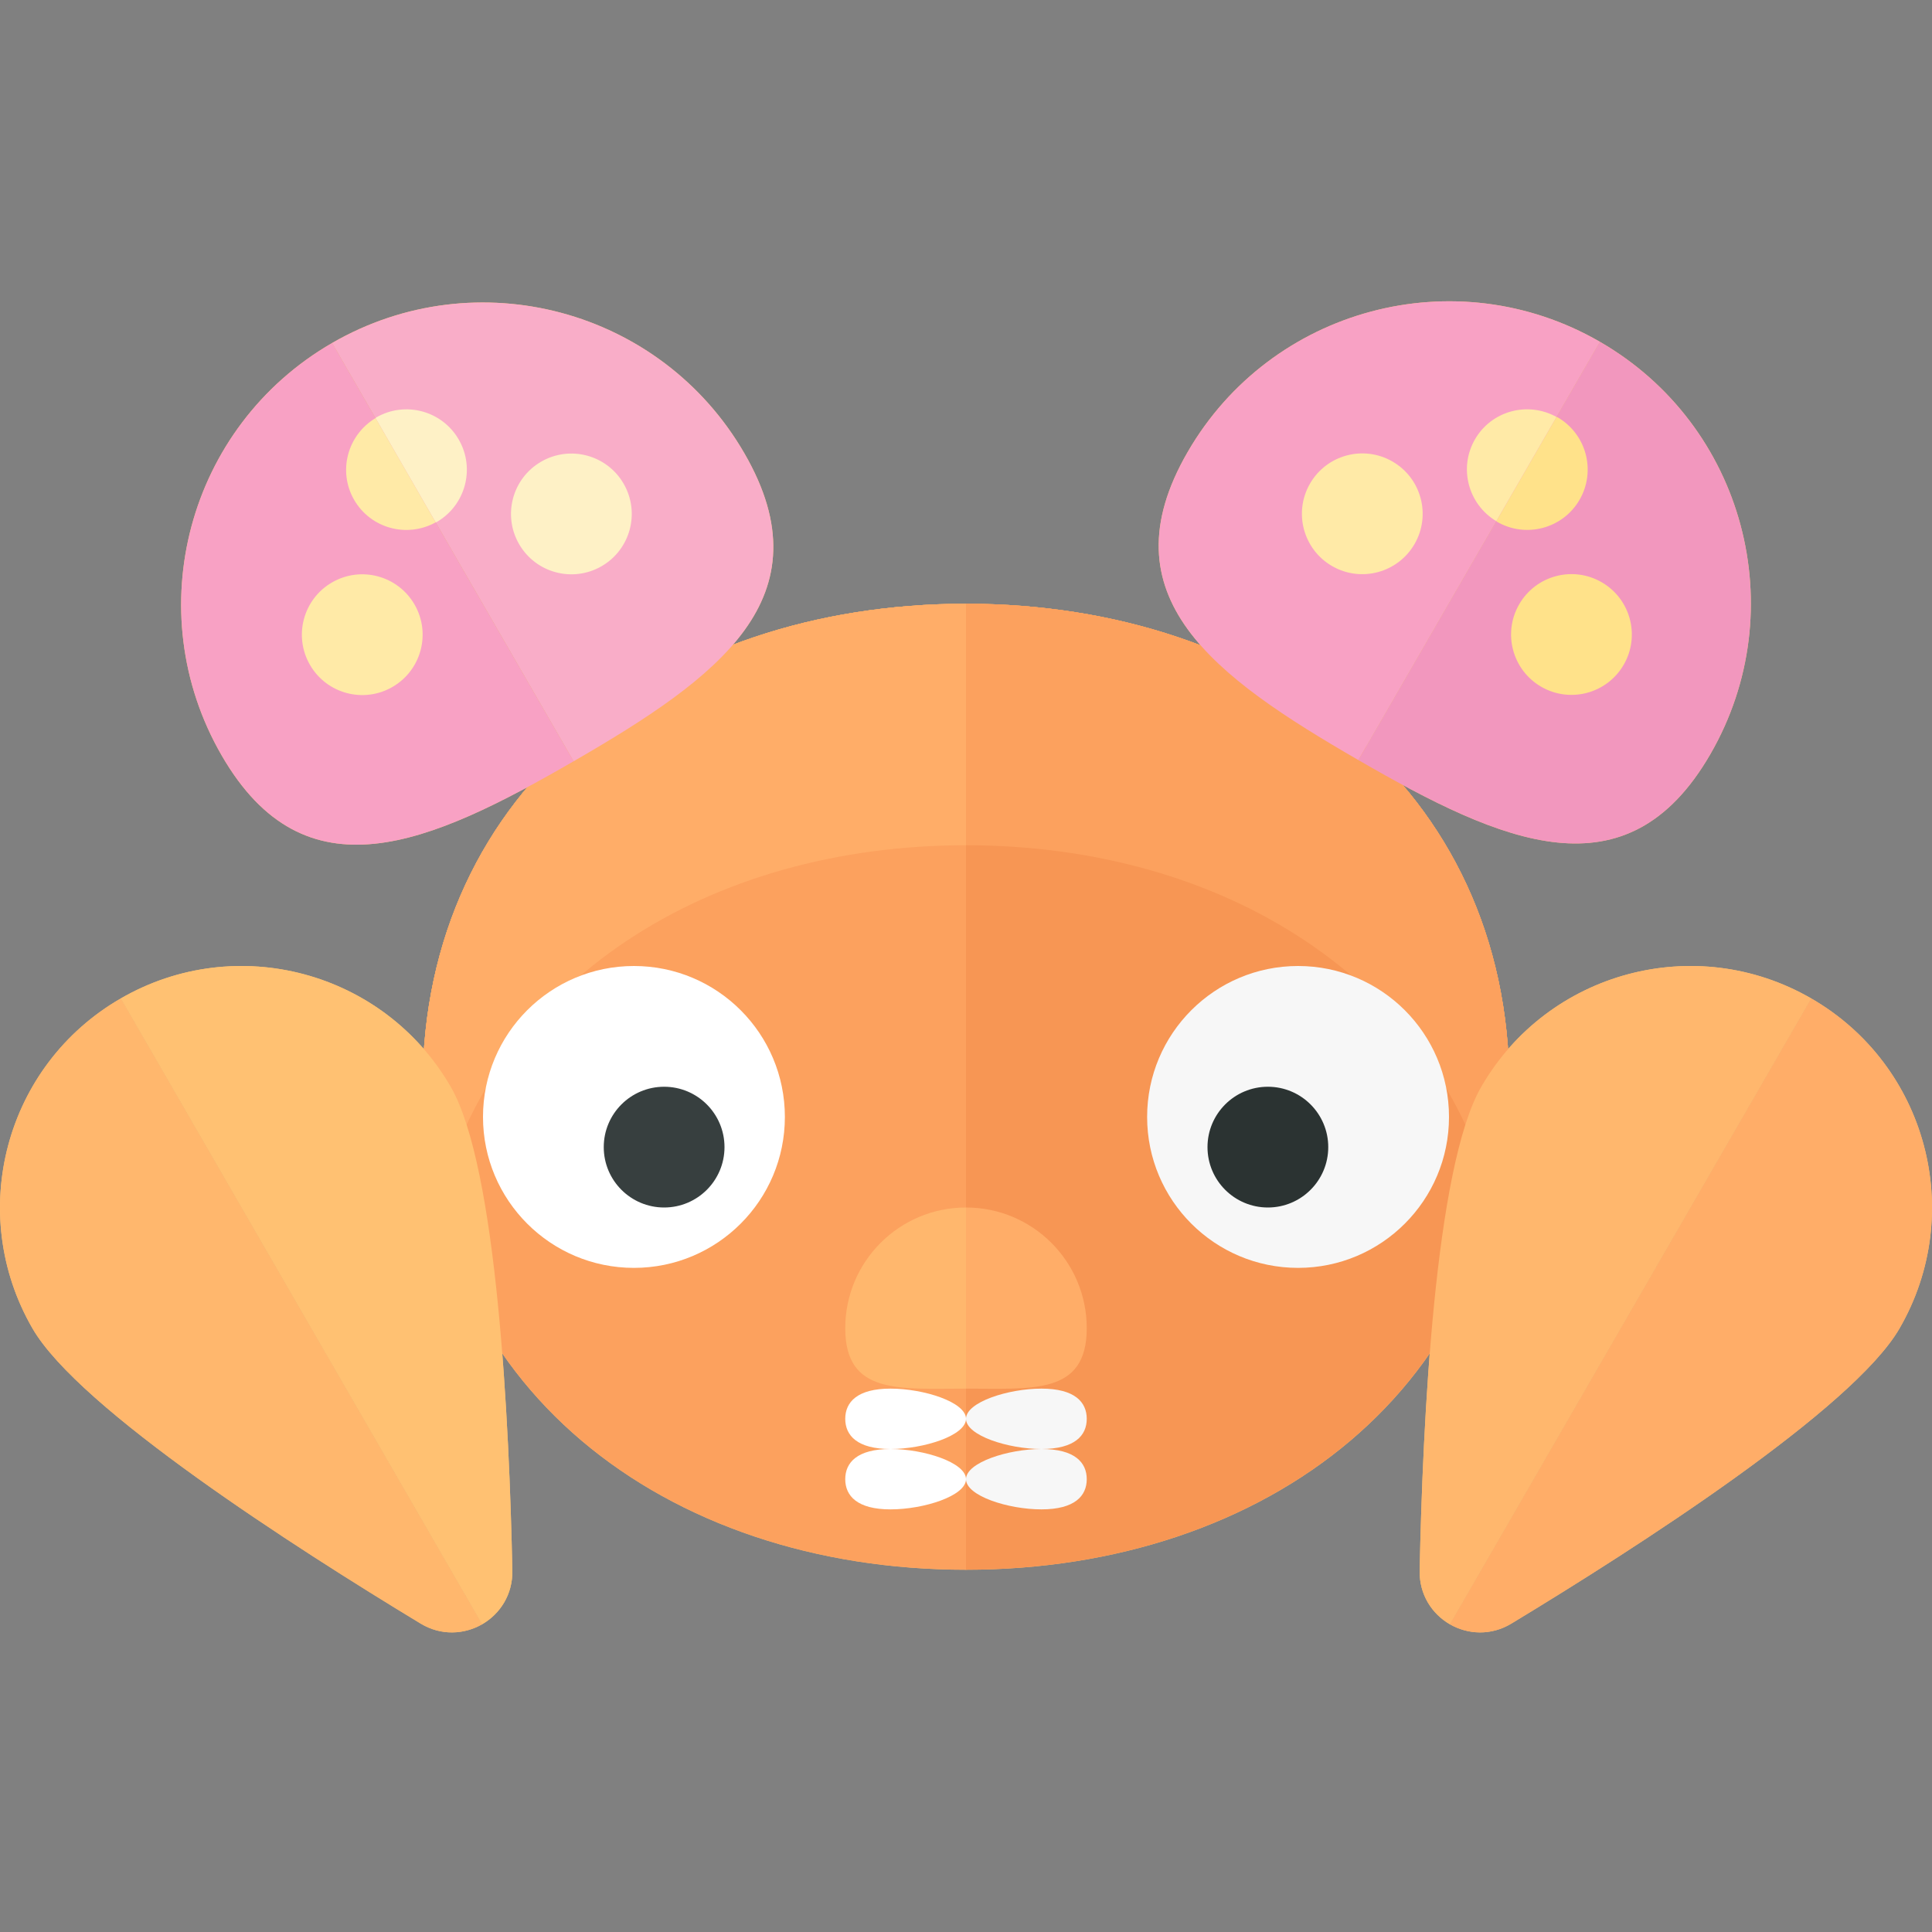 <?xml version="1.0" encoding="utf-8"?>
<!-- Generator: Adobe Illustrator 20.1.0, SVG Export Plug-In . SVG Version: 6.00 Build 0)  -->
<!DOCTYPE svg PUBLIC "-//W3C//DTD SVG 1.1//EN" "http://www.w3.org/Graphics/SVG/1.1/DTD/svg11.dtd">
<svg version="1.1" id="icons" xmlns="http://www.w3.org/2000/svg" xmlns:xlink="http://www.w3.org/1999/xlink" x="0px" y="0px"
	 width="32px" height="32px" viewBox="0 0 32 32" style="enable-background:new 0 0 32 32;" xml:space="preserve">
<rect x="0" y="0" width="32" height="32" fill="#808080" stroke="none"/>
<style type="text/css">
	.white{fill:#FFFFFF;}
	.grey_01{fill:#F7F7F7;}
	.grey_16{fill:#373F3F;}
	.grey_17{fill:#2B3332;}
	.rose_08{fill:#F9ADC8;}
	.rose_09{fill:#F8A1C4;}
	.rose_10{fill:#F297BE;}
	.tangerine_01{fill:#FFC172;}
	.tangerine_02{fill:#FFB76D;}
	.tangerine_03{fill:#FFAD68;}
	.tangerine_04{fill:#FCA15E;}
	.tangerine_05{fill:#F79654;}
	.lemon_02{fill:#FEF1C6;}
	.lemon_03{fill:#FFEAA7;}
	.lemon_04{fill:#FFE28A;}
	.st0{fill:#78DF7C;}
	.st1{fill:#54B668;}
	.st2{fill:#7A63AD;}
	.st3{fill:#866EBA;}
	.st4{fill:#D2E6F3;}
	.st5{fill:#C1DDEE;}
	.st6{fill:#E0C193;}
	.st7{fill:#DBBA8C;}
	.st8{fill:#7FB8E0;}
	.st9{fill:#8EC0E0;}
	.st10{fill:#71B1E1;}
	.st11{fill:#9FC9E4;}
	.st12{fill:#FF6B8B;}
	.st13{fill:#F4A984;}
	.st14{fill:#EA9C7A;}
	.st15{fill:#E85160;}
	.st16{fill:#D84459;}
	.st17{fill:#E55D53;}
	.st18{fill:#FFD400;}
	.st19{fill:#FF8F00;}
	.st20{fill:#FF4A00;}
	.st21{fill:#F7D684;}
	.st22{fill:#FAE09F;}
	.st23{fill:#FDEBBB;}
	.st24{fill:#FFF3D9;}
	.st25{fill:#FFD96C;}
	.st26{fill:#9ACC2E;}
	.st27{fill:#AADB3D;}
	.st28{fill:#A2D336;}
	.st29{fill:#93C427;}
	.st30{fill:#FFD04D;}
	.st31{fill:#A9E260;}
	.st32{fill:#97DB4A;}
	.st33{fill:#B1E346;}
	.st34{fill:#FCD8DE;}
	.st35{fill:#CDA073;}
	.st36{fill:#C09265;}
	.st37{fill:#A7794C;}
	.st38{fill:#96643B;}
	.st39{fill:#845331;}
	.st40{fill:#B38658;}
	.st41{fill:#9E6E43;}
	.st42{fill:#8D5B36;}
	.st43{fill:#FBCFD6;}
	.st44{fill:#FAC4D1;}
	.st45{fill:#FAB8CD;}
	.st46{fill:#EA8BB4;}
	.st47{fill:#E8BA36;}
	.st48{fill:#E0B12E;}
	.st49{fill:#6E57A0;}
	.st50{fill:#675099;}
	.st51{fill:#F3586F;}
	.st52{fill:#604893;}
	.st53{fill:#CBEB6B;}
	.st54{fill:#4EAC5D;}
	.st55{fill:#BEE758;}
	.st56{fill:#6CD275;}
	.st57{fill:#48A353;}
	.st58{fill:#60C46F;}
	.st59{fill:#D9F07D;}
	.st60{fill:#E6F490;}
	.st61{fill:#4896C8;}
	.st62{fill:#4390BF;}
	.st63{fill:#5CA3D5;}
	.st64{fill:#529CCF;}
	.st65{fill:#F7C845;}
	.st66{fill:#ECCD50;}
	.st67{fill:#FF8D6E;}
	.st68{fill:#FF805D;}
	.st69{fill:#EDEEEE;}
	.st70{fill:#65A9DC;}
	.st71{fill:#8BC07A;}
	.st72{fill:#F0C13E;}
	.st73{fill:#9A3644;}
	.st74{fill:#8A323F;}
	.st75{fill:#945BA0;}
	.st76{fill:#A366AD;}
	.st77{fill:#B370B9;}
	.st78{fill:#C27BC6;}
	.st79{fill:#F6B392;}
	.st80{fill:#D285D2;}
	.st81{fill:#DBA728;}
	.st82{fill:#505957;}
	.st83{fill:#56C7CD;}
	.st84{fill:#434C4B;}
	.st85{fill:#687271;}
	.st86{fill:#5C6664;}
	.st87{fill:#51BAC5;}
	.st88{fill:#D64F45;}
	.st89{fill:#D1D4D4;}
	.st90{fill:#E3E5E5;}
	.st91{fill:#DADDDC;}
	.st92{fill:#845194;}
	.st93{fill:#5BD3D5;}
	.st94{fill:#46B080;}
	.st95{fill:#53BF8C;}
	.st96{fill:#6EDCA2;}
	.st97{fill:#7AEBAC;}
	.st98{fill:#60CD96;}
	.st99{fill:#E8803A;}
	.st100{fill:#0A6F8E;}
	.st101{fill:#0F769B;}
	.st102{fill:#EF8C48;}
	.st103{fill:#838C8A;}
	.st104{fill:#757F7E;}
	.st105{fill:#D1473D;}
	.st106{fill:#FFE28A;}
	.st107{fill:#9179C6;}
	.st108{fill:#906DBB;}
	.st109{fill:#A78EDD;}
	.st110{fill:#9D85D3;}
	.st111{fill:#E2EFF7;}
	.st112{fill:#B0D3EA;}
	.st113{fill:#F7BC48;}
	.st114{fill:#FFC550;}
	.st115{fill:#FFCF6E;}
	.st116{fill:#4CAEBC;}
	.st117{fill:#47A1B4;}
	.st118{fill:#4295AC;}
	.st119{fill:#FDE2E6;}
	.st120{fill:#FEF1C6;}
	.st121{fill:#FFF5D8;}
	.st122{fill:#99533D;}
	.st123{fill:#914C39;}
	.st124{fill:#D4C9EF;}
	.st125{fill:#E3DBF4;}
	.st126{fill:#F1EDFA;}
	.st127{fill:#C6B7E9;}
	.st128{fill:#B8A5E4;}
	.st129{fill:#F0C877;}
	.st130{fill:#E8BA67;}
	.st131{fill:#DDAA5F;}
	.st132{fill:#D4994F;}
	.st133{fill:#C98B44;}
	.st134{fill:#BF7D3C;}
	.st135{fill:#909997;}
	.st136{fill:#724D31;}
	.st137{fill:#93C2CA;}
	.st138{fill:#99C7CE;}
	.st139{fill:#9FCCD3;}
	.st140{fill:#ACD7DD;}
	.st141{fill:#B9E2E7;}
	.st142{fill:#A5D1D8;}
	.st143{fill:#88B9C3;}
	.st144{fill:#7EB1BD;}
	.st145{fill:#F297BE;}
	.st146{fill:#C8CCCB;}
	.st147{fill:none;}
	.st148{fill:#4F4032;}
	.st149{fill:#604631;}
	.st150{fill:#F9BDA0;}
	.st151{fill:#E7685F;}
	.st152{fill:#C84054;}
	.st153{fill:#ABB2B1;}
	.st154{fill:#9DA5A4;}
	.st155{fill:#F74000;}
	.st156{fill:#F97C00;}
	.st157{fill:#F9C900;}
	.st158{fill:#EFD4A7;}
	.st159{fill:#EACEA1;}
	.st160{fill:#FCE8CC;}
	.st161{fill:#F5DEB9;}
	.st162{fill:#CFAB81;}
	.st163{fill:#D5B387;}
	.st164{fill:#3A4274;}
	.st165{fill:#707EB7;}
	.st166{fill:#424B7E;}
	.st167{fill:#7C8AC4;}
	.st168{fill:#FFD98D;}
	.st169{fill:#8694D1;}
	.st170{fill:#9AA6D6;}
	.st171{fill:#ABB4DD;}
	.st172{fill:#FDECEF;}
	.st173{fill:#137FA0;}
	.st174{fill:#EB6B48;}
	.st175{fill:#F57552;}
	.st176{fill:#515E91;}
	.st177{fill:#5C699E;}
	.st178{fill:#6673AA;}
	.st179{fill:#504484;}
	.st180{fill:#FF5F7E;}
	.st181{fill:#EBCEEB;}
	.st182{fill:#E5BDE5;}
	.st183{fill:#E0ABDF;}
	.st184{fill:#D799D6;}
	.st185{fill:#3B8FA3;}
	.st186{fill:#348B99;}
	.st187{fill:#F7F7F7;}
	.st188{fill:#3AA176;}
	.st189{fill:#84ED82;}
	.st190{fill:#EFEAEA;}
	.st191{fill:#FF9A7E;}
	.st192{fill:#FCD2BE;}
	.st193{fill:#FCDDCF;}
	.st194{fill:#C683C8;}
	.st195{fill:#A55F49;}
	.st196{fill:#FEF5F7;}
</style>
<g>
	<g>
		<path class="tangerine_01" d="M16,10c-4.971,0-9,3.029-9,8c0,4.971,4.029,8,9,8V10z"/>
		<path class="tangerine_01" d="M25,18c0-4.971-4.029-8-9-8v16C20.971,26,25,22.971,25,18z"/>
		<path class="tangerine_01" d="M16,10c-4.971,0-9,3.029-9,8c0,0.709,0.09,1.373,0.245,2c0.932-3.768,4.493-6,8.755-6V10z"/>
		<path class="tangerine_01" d="M24.755,20C24.91,19.373,25,18.709,25,18c0-4.971-4.029-8-9-8v4C20.262,14,23.823,16.232,24.755,20z
			"/>
		<g>
			<path class="tangerine_01" d="M0.537,22.001c0.77,1.334,4.34,3.626,6.429,4.89c0.338,0.205,0.722,0.183,1.02,0.012L2.001,16.537
				C0.087,17.641-0.568,20.087,0.537,22.001z"/>
			<path class="tangerine_01" d="M2.001,16.537l5.985,10.366c0.297-0.172,0.508-0.493,0.5-0.889c-0.05-2.442-0.25-6.679-1.02-8.013
				C6.36,16.087,3.914,15.432,2.001,16.537z"/>
		</g>
		<g>
			<path class="tangerine_01" d="M31.463,22.001c-0.77,1.334-4.34,3.626-6.429,4.89c-0.338,0.205-0.722,0.183-1.02,0.012
				l5.985-10.366C31.913,17.641,32.568,20.087,31.463,22.001z"/>
			<path class="tangerine_01" d="M29.999,16.537l-5.985,10.366c-0.297-0.172-0.508-0.493-0.5-0.889
				c0.05-2.442,0.25-6.679,1.02-8.013C25.64,16.087,28.086,15.432,29.999,16.537z"/>
		</g>
		<path class="tangerine_01" d="M16,20c-1.105,0-2,0.895-2,2c0,1.105,0.895,1,2,1V20z"/>
		<path class="tangerine_01" d="M18,22c0-1.105-0.895-2-2-2v3C17.105,23,18,23.105,18,22z"/>
		<g>
			<circle class="tangerine_01" cx="21.5" cy="18.5" r="2.5"/>
			<circle class="tangerine_01" cx="21" cy="19" r="1"/>
		</g>
		<g>
			<circle class="tangerine_01" cx="10.5" cy="18.5" r="2.5"/>
			<circle class="tangerine_01" cx="11" cy="19" r="1"/>
		</g>
		<path class="tangerine_01" d="M16,23.5c0,0.276-0.698,0.5-1.25,0.5S14,23.776,14,23.5s0.198-0.5,0.75-0.5S16,23.224,16,23.5z"/>
		<path class="tangerine_01" d="M18,23.5c0,0.276-0.198,0.5-0.75,0.5S16,23.776,16,23.5s0.698-0.5,1.25-0.5S18,23.224,18,23.5z"/>
		<path class="tangerine_01" d="M16,24.5c0,0.276-0.698,0.5-1.25,0.5S14,24.776,14,24.5s0.198-0.5,0.75-0.5S16,24.224,16,24.5z"/>
		<path class="tangerine_01" d="M18,24.5c0,0.276-0.198,0.5-0.75,0.5S16,24.776,16,24.5s0.698-0.5,1.25-0.5S18,24.224,18,24.5z"/>
		<g>
			<g>
				<path class="tangerine_01" d="M12.331,7.511c1.381,2.391-0.439,3.717-2.83,5.098l-4-6.928C7.892,4.3,10.95,5.119,12.331,7.511z"
					/>
				<path class="tangerine_01" d="M9.501,12.609c-2.391,1.381-4.449,2.293-5.83-0.098s-0.561-5.449,1.83-6.83L9.501,12.609z"/>
			</g>
			<ellipse transform="matrix(0.866 -0.5 0.5 0.866 -2.988 5.873)" class="tangerine_01" cx="9.464" cy="8.512" rx="1" ry="1"/>
			<ellipse transform="matrix(0.866 -0.5 0.5 0.866 -4.452 4.409)" class="tangerine_01" cx="6" cy="10.512" rx="1" ry="1"/>
			<path class="tangerine_01" d="M7.216,8.652c0.005-0.003,0.011-0.003,0.016-0.005C7.711,8.37,7.875,7.758,7.598,7.28
				C7.322,6.802,6.711,6.638,6.232,6.914C6.227,6.917,6.225,6.922,6.22,6.925L7.216,8.652z"/>
			<path class="tangerine_01" d="M6.22,6.925C5.753,7.206,5.593,7.807,5.866,8.28C6.14,8.753,6.74,8.915,7.216,8.652L6.22,6.925z"/>
			<g>
				<path class="tangerine_01" d="M28.329,12.491c-1.381,2.391-3.439,1.479-5.83,0.098l4-6.928
					C28.891,7.042,29.71,10.1,28.329,12.491z"/>
				<path class="tangerine_01" d="M22.499,12.589c-2.391-1.381-4.211-2.707-2.83-5.098c1.381-2.391,4.439-3.211,6.83-1.83
					L22.499,12.589z"/>
			</g>
			<ellipse transform="matrix(0.5 -0.866 0.866 0.5 3.913 27.796)" class="tangerine_01" cx="26.029" cy="10.509" rx="1" ry="1"/>
			<ellipse transform="matrix(0.5 -0.866 0.866 0.5 3.913 23.796)" class="tangerine_01" cx="22.564" cy="8.509" rx="1" ry="1"/>
			<path class="tangerine_01" d="M24.784,8.632c0.005,0.003,0.008,0.008,0.013,0.011c0.478,0.276,1.09,0.112,1.366-0.366
				c0.276-0.478,0.112-1.09-0.366-1.366c-0.005-0.003-0.011-0.003-0.016-0.005L24.784,8.632z"/>
			<path class="tangerine_01" d="M25.78,6.906c-0.476-0.264-1.077-0.102-1.35,0.371c-0.273,0.473-0.113,1.075,0.353,1.355
				L25.78,6.906z"/>
		</g>
	</g>
	<g>
		<path class="tangerine_04" d="M16,10c-4.971,0-9,3.029-9,8c0,4.971,4.029,8,9,8V10z"/>
		<path class="tangerine_05" d="M25,18c0-4.971-4.029-8-9-8v16C20.971,26,25,22.971,25,18z"/>
		<path class="tangerine_03" d="M16,10c-4.971,0-9,3.029-9,8c0,0.709,0.09,1.373,0.245,2c0.932-3.768,4.493-6,8.755-6V10z"/>
		<path class="tangerine_04" d="M24.755,20C24.91,19.373,25,18.709,25,18c0-4.971-4.029-8-9-8v4C20.262,14,23.823,16.232,24.755,20z
			"/>
		<g>
			<path class="tangerine_02" d="M0.537,22.001c0.77,1.334,4.34,3.626,6.429,4.89c0.338,0.205,0.722,0.183,1.02,0.012L2.001,16.537
				C0.087,17.641-0.568,20.087,0.537,22.001z"/>
			<path class="tangerine_01" d="M2.001,16.537l5.985,10.366c0.297-0.172,0.508-0.493,0.5-0.889c-0.05-2.442-0.25-6.679-1.02-8.013
				C6.36,16.087,3.914,15.432,2.001,16.537z"/>
		</g>
		<g>
			<path class="tangerine_03" d="M31.463,22.001c-0.77,1.334-4.34,3.626-6.429,4.89c-0.338,0.205-0.722,0.183-1.02,0.012
				l5.985-10.366C31.913,17.641,32.568,20.087,31.463,22.001z"/>
			<path class="tangerine_02" d="M29.999,16.537l-5.985,10.366c-0.297-0.172-0.508-0.493-0.5-0.889
				c0.05-2.442,0.25-6.679,1.02-8.013C25.64,16.087,28.086,15.432,29.999,16.537z"/>
		</g>
		<path class="tangerine_02" d="M16,20c-1.105,0-2,0.895-2,2c0,1.105,0.895,1,2,1V20z"/>
		<path class="tangerine_03" d="M18,22c0-1.105-0.895-2-2-2v3C17.105,23,18,23.105,18,22z"/>
		<g>
			<circle class="grey_01" cx="21.5" cy="18.5" r="2.5"/>
			<circle class="grey_17" cx="21" cy="19" r="1"/>
		</g>
		<g>
			<circle class="white" cx="10.5" cy="18.5" r="2.5"/>
			<circle class="grey_16" cx="11" cy="19" r="1"/>
		</g>
		<path class="white" d="M16,23.5c0,0.276-0.698,0.5-1.25,0.5S14,23.776,14,23.5s0.198-0.5,0.75-0.5S16,23.224,16,23.5z"/>
		<path class="grey_01" d="M18,23.5c0,0.276-0.198,0.5-0.75,0.5S16,23.776,16,23.5s0.698-0.5,1.25-0.5S18,23.224,18,23.5z"/>
		<path class="white" d="M16,24.5c0,0.276-0.698,0.5-1.25,0.5S14,24.776,14,24.5s0.198-0.5,0.75-0.5S16,24.224,16,24.5z"/>
		<path class="grey_01" d="M18,24.5c0,0.276-0.198,0.5-0.75,0.5S16,24.776,16,24.5s0.698-0.5,1.25-0.5S18,24.224,18,24.5z"/>
		<g>
			<g>
				<path class="rose_08" d="M12.331,7.511c1.381,2.391-0.439,3.717-2.83,5.098l-4-6.928C7.892,4.3,10.95,5.119,12.331,7.511z"/>
				<path class="rose_09" d="M9.501,12.609c-2.391,1.381-4.449,2.293-5.83-0.098s-0.561-5.449,1.83-6.83L9.501,12.609z"/>
			</g>
			<ellipse transform="matrix(0.866 -0.5 0.5 0.866 -2.988 5.873)" class="lemon_02" cx="9.464" cy="8.512" rx="1" ry="1"/>
			<ellipse transform="matrix(0.866 -0.5 0.5 0.866 -4.452 4.409)" class="lemon_03" cx="6" cy="10.512" rx="1" ry="1"/>
			<path class="lemon_02" d="M7.216,8.652c0.005-0.003,0.011-0.003,0.016-0.005C7.711,8.37,7.875,7.758,7.598,7.28
				C7.322,6.802,6.711,6.638,6.232,6.914C6.227,6.917,6.225,6.922,6.22,6.925L7.216,8.652z"/>
			<path class="lemon_03" d="M6.22,6.925C5.753,7.206,5.593,7.807,5.866,8.28C6.14,8.753,6.74,8.915,7.216,8.652L6.22,6.925z"/>
			<g>
				<path class="rose_10" d="M28.329,12.491c-1.381,2.391-3.439,1.479-5.83,0.098l4-6.928C28.891,7.042,29.71,10.1,28.329,12.491z"
					/>
				<path class="rose_09" d="M22.499,12.589c-2.391-1.381-4.211-2.707-2.83-5.098c1.381-2.391,4.439-3.211,6.83-1.83L22.499,12.589z
					"/>
			</g>
			<ellipse transform="matrix(0.5 -0.866 0.866 0.5 3.913 27.796)" class="lemon_04" cx="26.029" cy="10.509" rx="1" ry="1"/>
			<ellipse transform="matrix(0.5 -0.866 0.866 0.5 3.913 23.796)" class="lemon_03" cx="22.564" cy="8.509" rx="1" ry="1"/>
			<path class="lemon_04" d="M24.784,8.632c0.005,0.003,0.008,0.008,0.013,0.011c0.478,0.276,1.09,0.112,1.366-0.366
				c0.276-0.478,0.112-1.09-0.366-1.366c-0.005-0.003-0.011-0.003-0.016-0.005L24.784,8.632z"/>
			<path class="lemon_03" d="M25.78,6.906c-0.476-0.264-1.077-0.102-1.35,0.371c-0.273,0.473-0.113,1.075,0.353,1.355L25.78,6.906z"
				/>
		</g>
	</g>
</g>
</svg>
